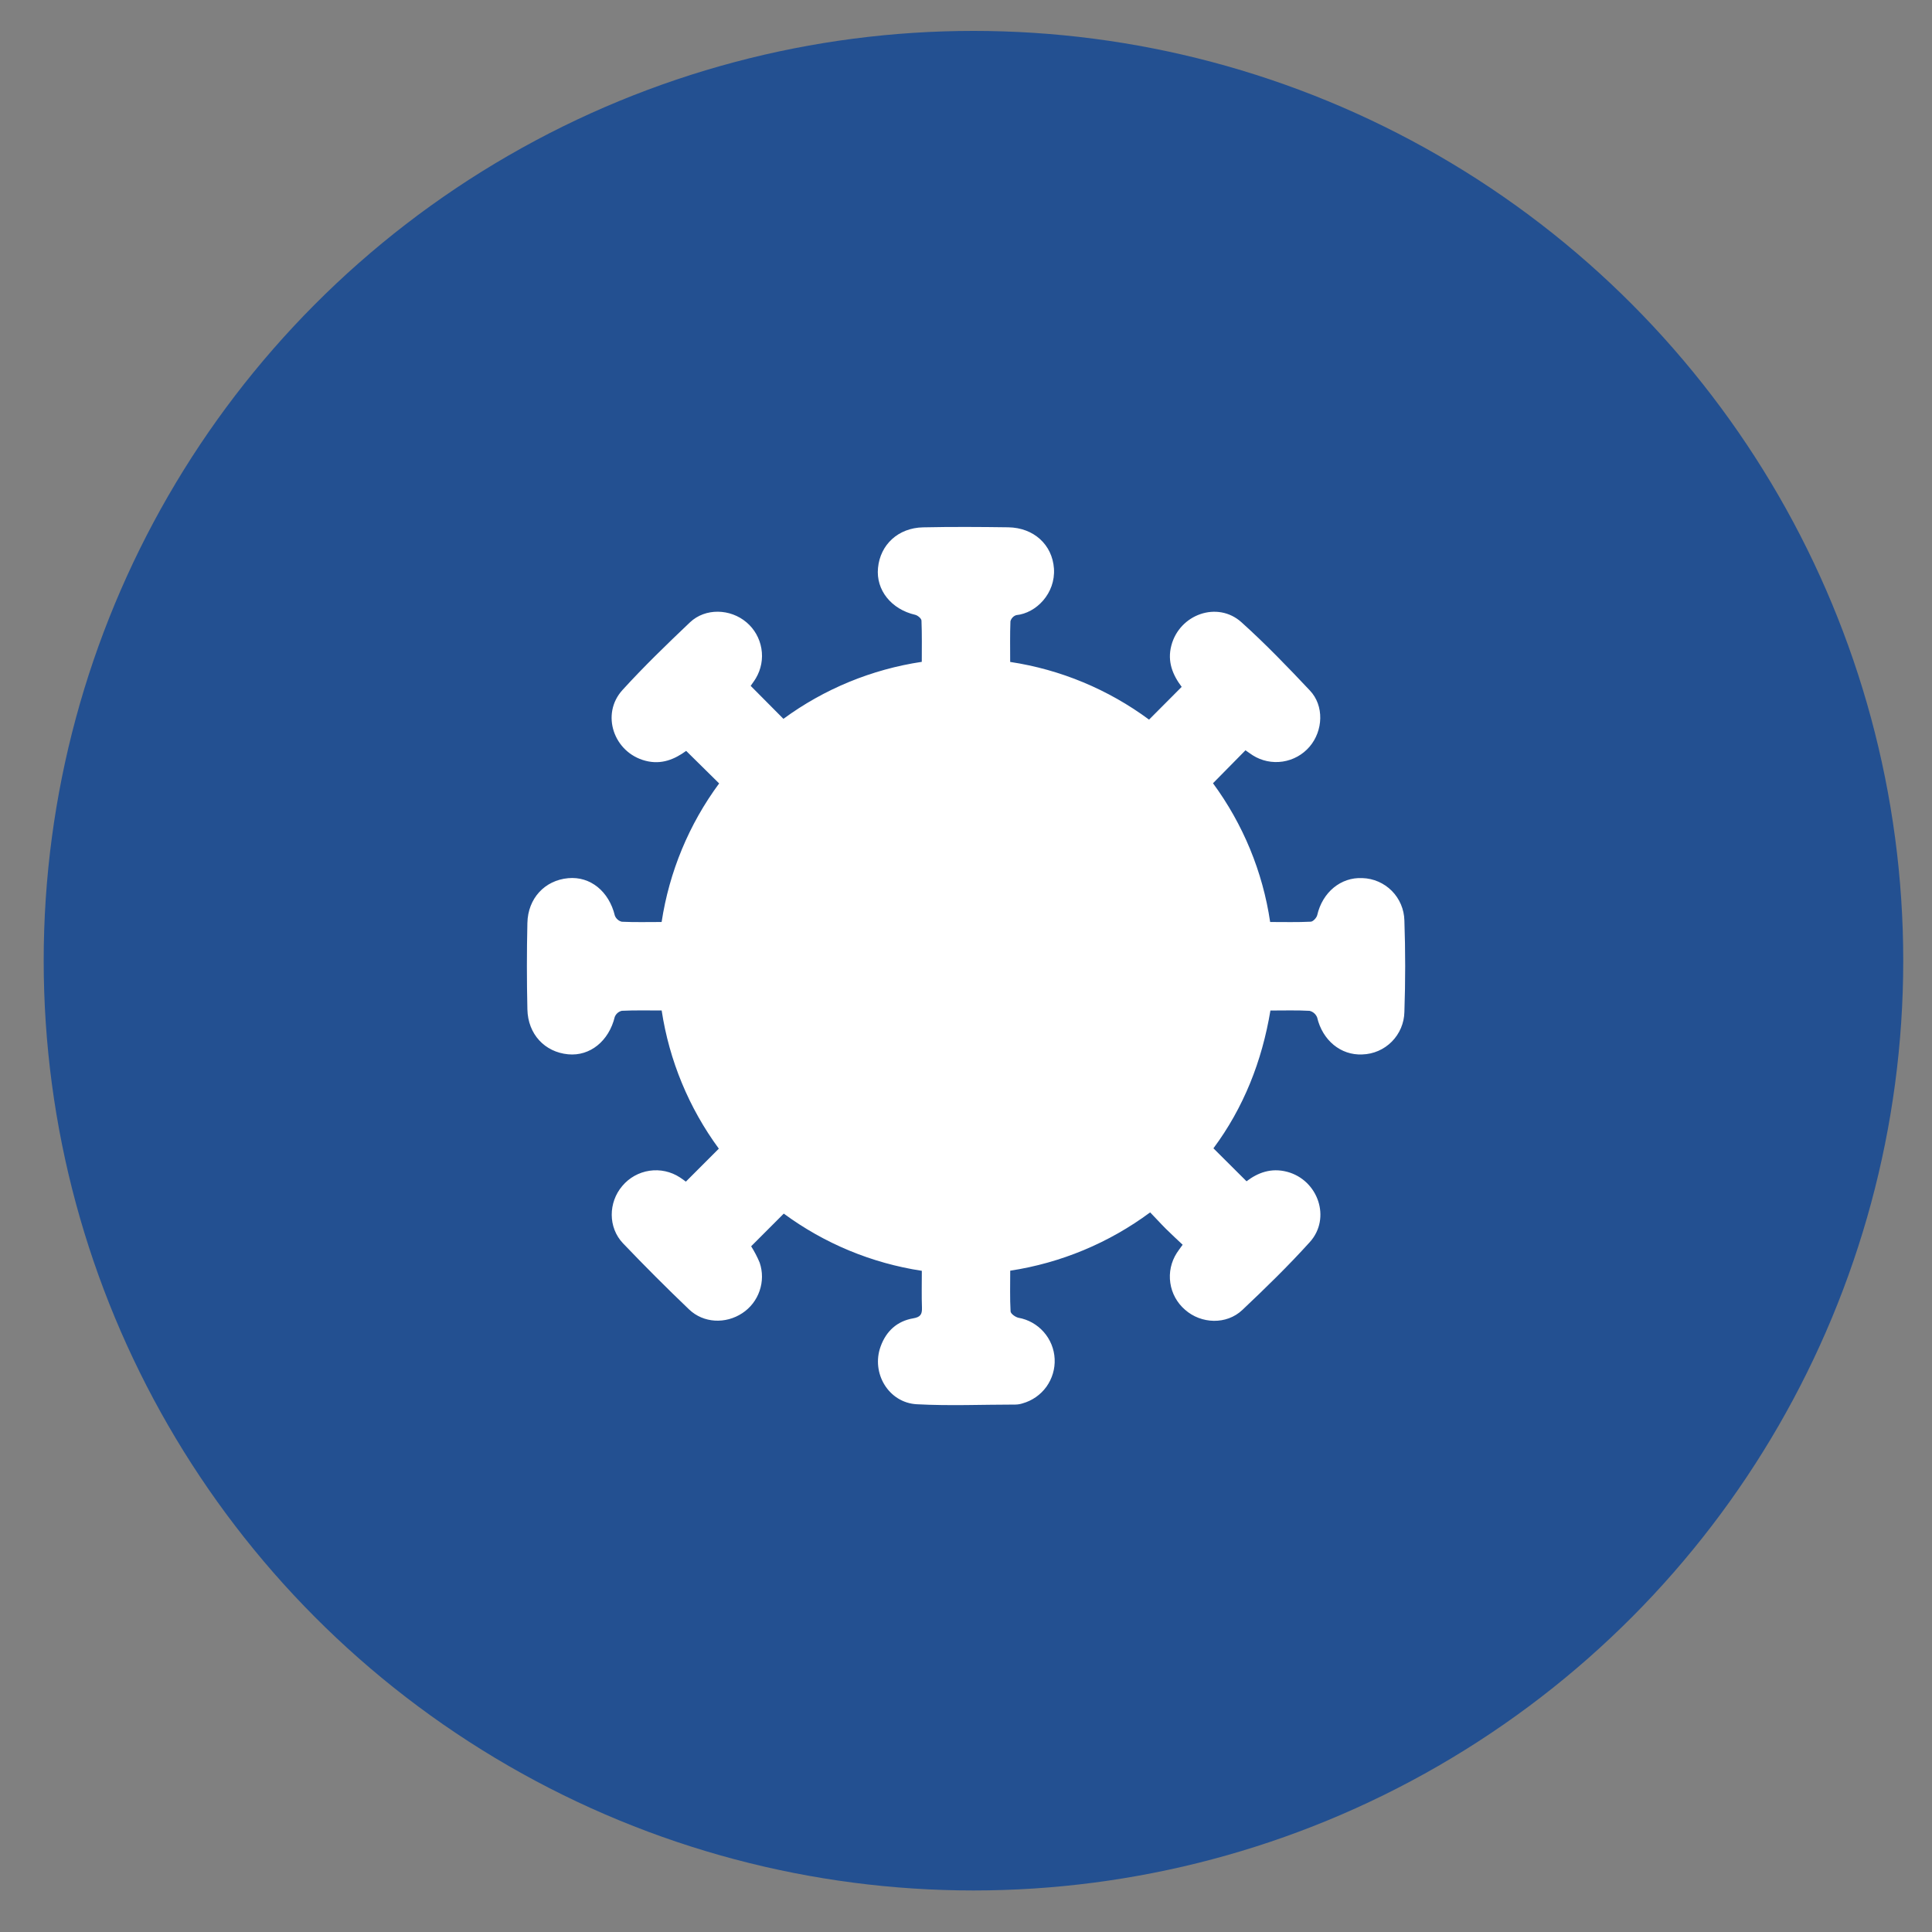 <svg width="44" height="44" viewBox="0 0 44 44" fill="none" xmlns="http://www.w3.org/2000/svg">
<rect x="0" y="0" width="44" height="44" fill="#808080" stroke="none"/>
<circle cx="22.17" cy="21.879" r="21.175" fill="#235091"/>
<g clip-path="url(#clip0_1003_45)">
<path d="M23.007 28.939C23.007 29.259 22.998 29.565 23.015 29.864C23.015 29.918 23.124 29.995 23.193 30.011C23.417 30.05 23.62 30.165 23.77 30.335C23.92 30.505 24.008 30.721 24.019 30.948C24.03 31.175 23.963 31.399 23.831 31.583C23.698 31.767 23.506 31.9 23.288 31.961C23.236 31.978 23.182 31.987 23.127 31.988C22.377 31.988 21.626 32.021 20.882 31.981C20.237 31.948 19.835 31.27 20.056 30.664C20.181 30.317 20.431 30.086 20.799 30.024C20.962 29.996 21.002 29.934 20.997 29.782C20.987 29.51 20.994 29.237 20.994 28.942C19.856 28.769 18.777 28.322 17.85 27.639L17.107 28.383C17.182 28.502 17.247 28.626 17.301 28.756C17.372 28.964 17.371 29.19 17.299 29.398C17.228 29.606 17.09 29.785 16.906 29.906C16.527 30.157 16.023 30.136 15.694 29.822C15.181 29.332 14.68 28.83 14.189 28.316C13.845 27.955 13.853 27.384 14.172 27.01C14.329 26.822 14.55 26.699 14.792 26.663C15.034 26.627 15.28 26.681 15.485 26.815C15.537 26.848 15.586 26.886 15.62 26.911L16.371 26.16C15.689 25.232 15.242 24.152 15.069 23.013C14.757 23.013 14.458 23.006 14.163 23.02C14.126 23.028 14.093 23.045 14.065 23.069C14.037 23.093 14.015 23.124 14.001 23.158C13.868 23.708 13.438 24.059 12.938 24.011C12.406 23.96 12.023 23.553 12.011 22.987C11.996 22.332 11.996 21.677 12.011 21.021C12.023 20.457 12.409 20.048 12.94 20C13.445 19.953 13.87 20.301 14.003 20.853C14.016 20.887 14.038 20.918 14.066 20.942C14.093 20.967 14.127 20.984 14.163 20.992C14.458 21.006 14.754 20.998 15.068 20.998C15.242 19.855 15.691 18.772 16.378 17.842L15.627 17.101C15.368 17.289 15.068 17.422 14.7 17.326C13.977 17.139 13.675 16.263 14.178 15.713C14.665 15.178 15.19 14.671 15.714 14.173C16.064 13.842 16.633 13.86 17.001 14.173C17.181 14.325 17.301 14.537 17.34 14.77C17.38 15.003 17.335 15.242 17.215 15.445C17.176 15.512 17.129 15.57 17.096 15.62L17.842 16.371C18.771 15.689 19.853 15.244 20.993 15.073C20.993 14.753 20.999 14.444 20.986 14.134C20.986 14.087 20.9 14.015 20.843 14.002C20.3 13.877 19.946 13.439 19.996 12.934C20.047 12.403 20.456 12.022 21.022 12.01C21.669 11.996 22.319 12 22.964 12.009C23.543 12.019 23.965 12.404 24.003 12.948C24.041 13.515 23.598 13.964 23.146 14.009C23.113 14.019 23.084 14.037 23.061 14.062C23.038 14.086 23.021 14.117 23.012 14.149C23 14.452 23.006 14.755 23.006 15.075C24.152 15.248 25.238 15.7 26.169 16.389L26.912 15.643C26.707 15.371 26.58 15.067 26.677 14.7C26.864 13.989 27.729 13.681 28.273 14.171C28.818 14.661 29.328 15.191 29.831 15.725C30.16 16.07 30.136 16.642 29.824 17.006C29.668 17.188 29.451 17.308 29.214 17.344C28.976 17.38 28.734 17.33 28.531 17.202C28.473 17.165 28.417 17.123 28.365 17.087L27.625 17.838C28.31 18.769 28.758 19.854 28.927 20.998C29.245 20.998 29.548 21.006 29.849 20.991C29.903 20.991 29.985 20.902 29.999 20.841C30.118 20.323 30.534 19.974 31.026 19.998C31.279 20.005 31.52 20.11 31.698 20.289C31.876 20.469 31.978 20.71 31.984 20.963C32.008 21.657 32.008 22.353 31.984 23.047C31.979 23.3 31.876 23.542 31.698 23.722C31.52 23.902 31.279 24.007 31.026 24.014C30.534 24.038 30.118 23.69 29.997 23.171C29.982 23.134 29.959 23.101 29.929 23.075C29.899 23.049 29.863 23.03 29.824 23.021C29.537 23.005 29.248 23.014 28.933 23.014C28.741 24.171 28.32 25.231 27.635 26.152L28.389 26.903C28.642 26.71 28.946 26.59 29.314 26.687C30.021 26.875 30.321 27.746 29.829 28.289C29.338 28.832 28.823 29.333 28.293 29.834C27.932 30.175 27.355 30.153 26.989 29.829C26.807 29.673 26.687 29.455 26.653 29.217C26.618 28.98 26.671 28.737 26.801 28.535C26.834 28.483 26.873 28.434 26.934 28.348C26.809 28.229 26.678 28.111 26.553 27.986C26.428 27.862 26.317 27.736 26.194 27.611C25.256 28.307 24.162 28.763 23.007 28.939Z" fill="white"/>
</g>
<defs>
<clipPath id="clip0_1003_45">
<rect width="20" height="20" fill="white" transform="translate(12 12)"/>
</clipPath>
</defs>
</svg>
